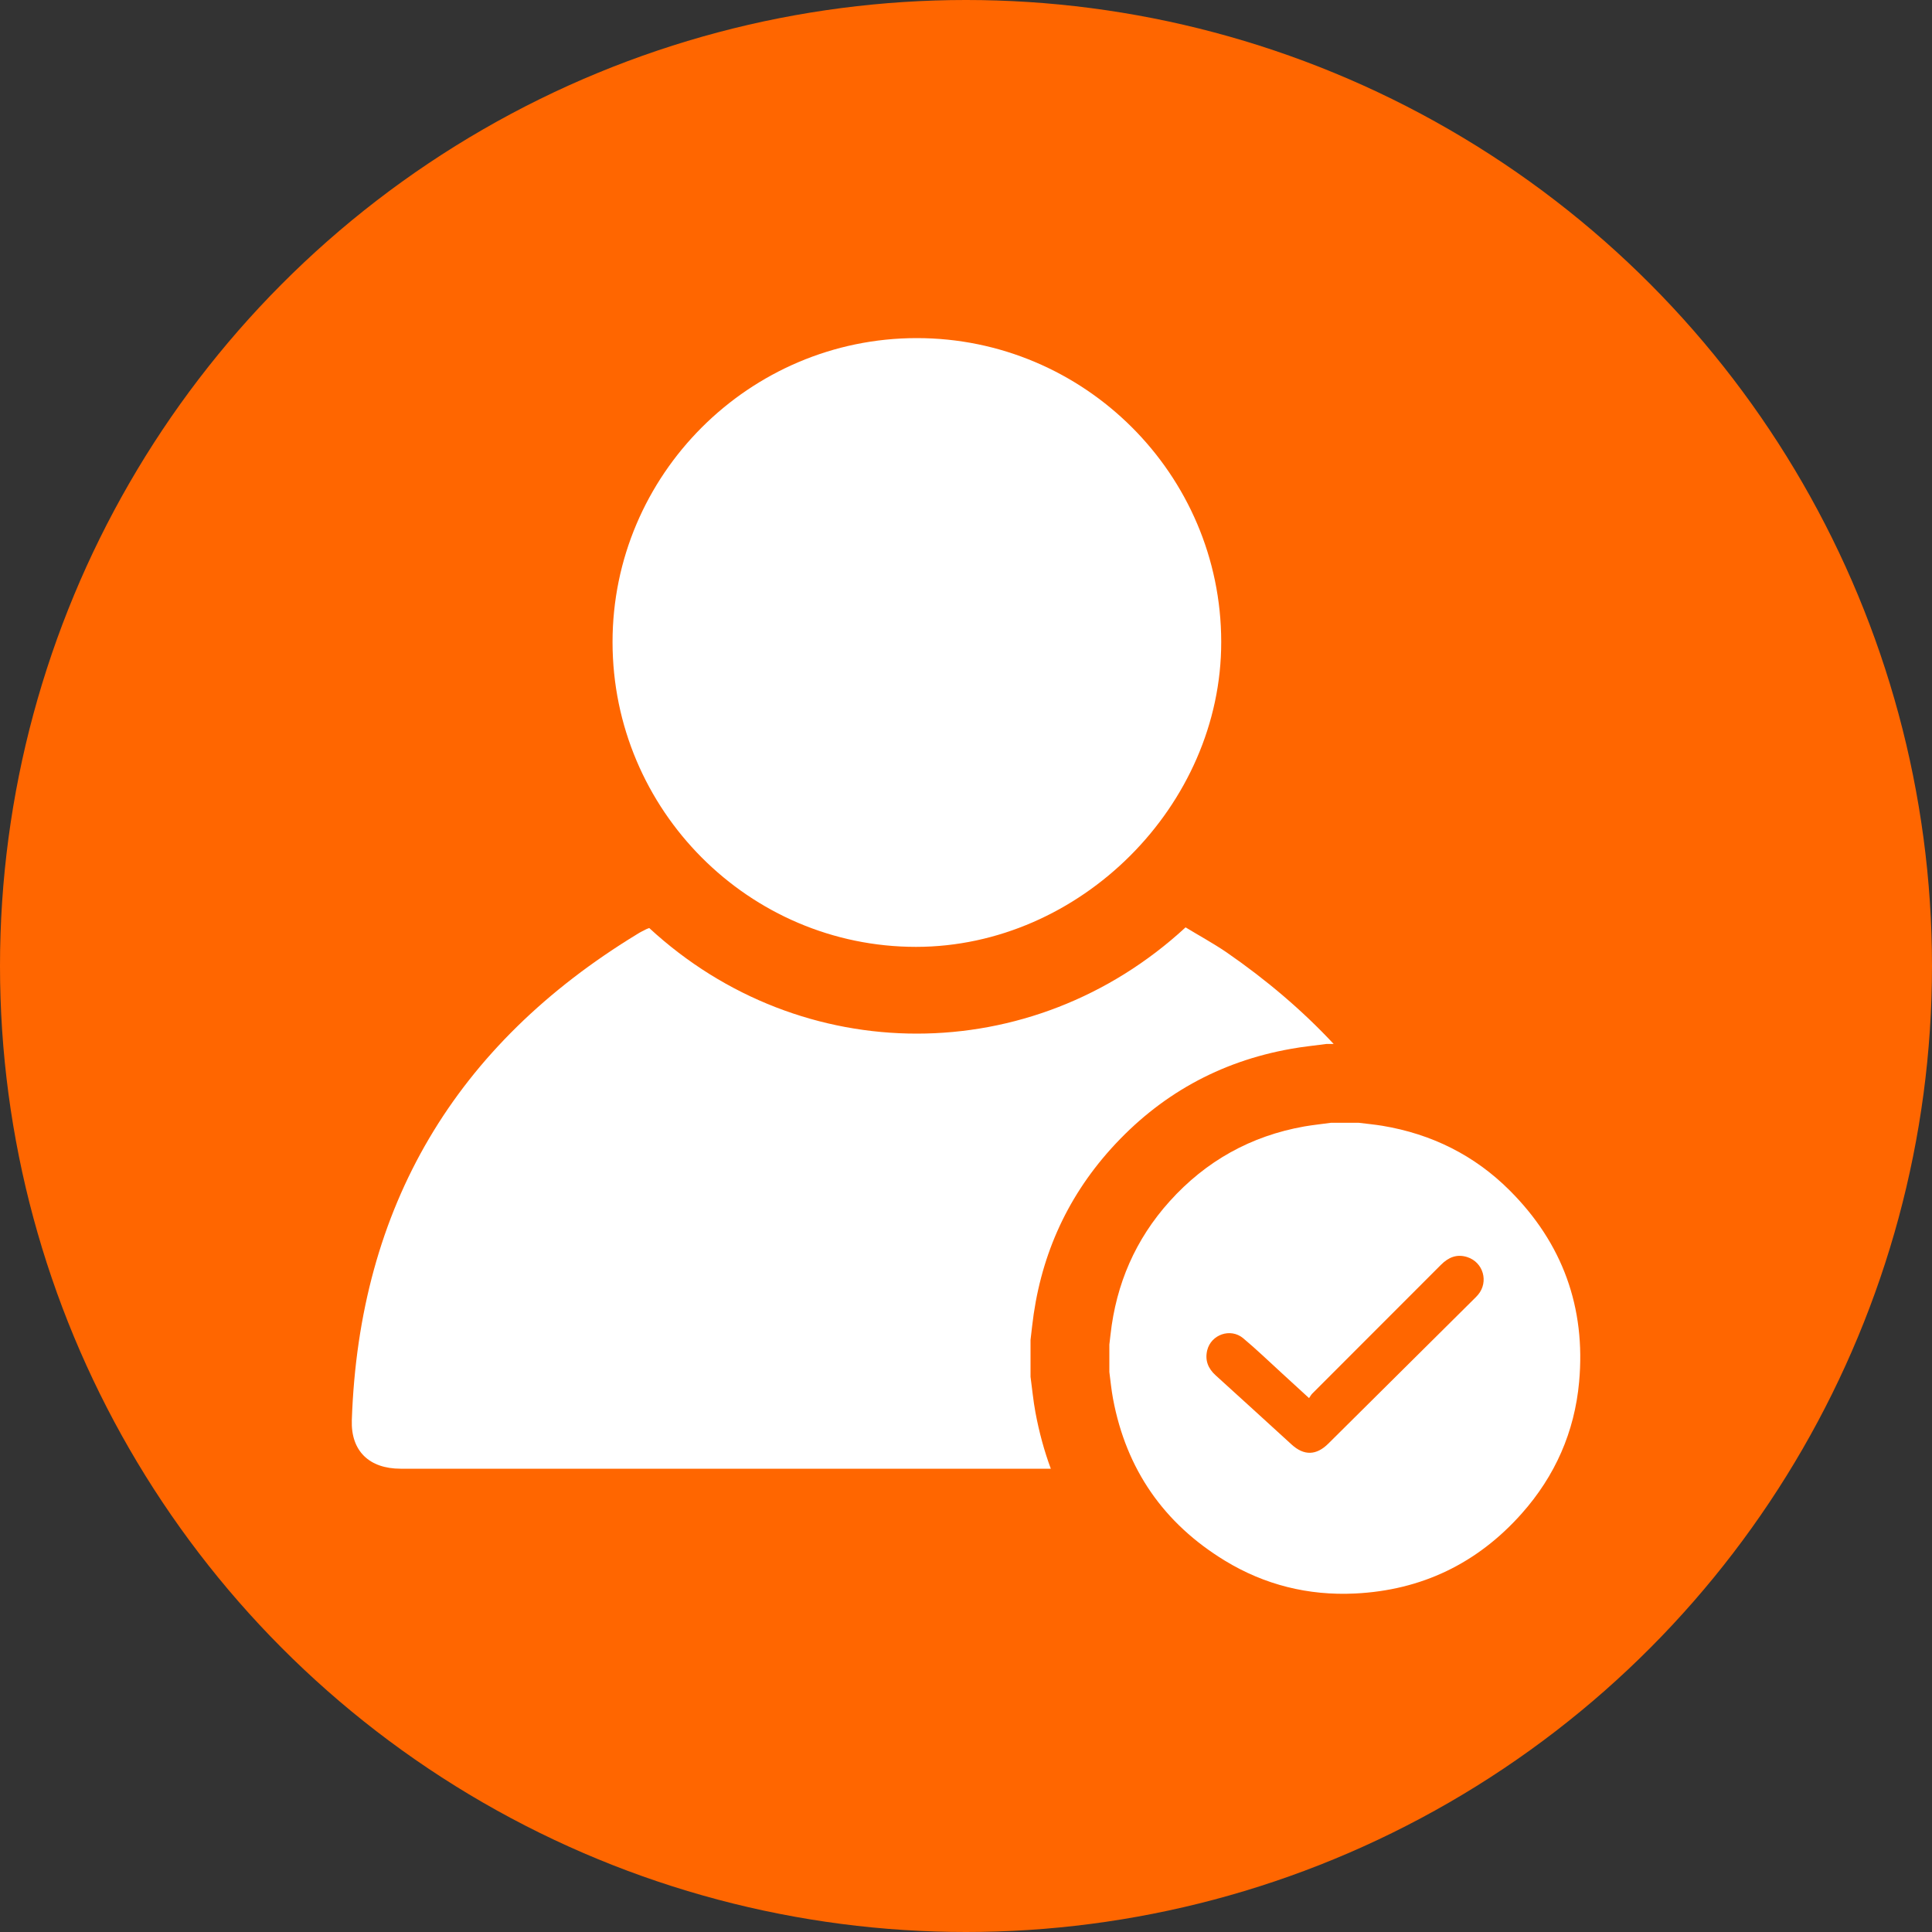 <?xml version="1.0" encoding="UTF-8"?><svg id="Layer_1" xmlns="http://www.w3.org/2000/svg" viewBox="0 0 200 200"><rect x="0" y="0" width="200" height="200" fill="#333333" stroke="none"/><defs><style>.cls-1{fill:#fff;}.cls-1,.cls-2{stroke-width:0px;}.cls-2{fill:#f60;}</style></defs><circle class="cls-2" cx="100" cy="100" r="100"/><path class="cls-1" d="m138.06,108.07h-.74c-1.23.17-2.47.28-3.7.51-7.38,1.31-13.6,4.78-18.61,10.34-4.72,5.24-7.39,11.41-8.17,18.41-.05.46-.11.92-.16,1.38v3.81c.17,1.24.28,2.48.51,3.7.38,2.04.91,3.99,1.59,5.82-22.44,0-44.87,0-67.31,0-3.24,0-5.16-1.83-5.05-5.03.76-22.13,10.72-38.86,29.59-50.34.28-.18.58-.32.87-.47.09-.05.18-.07.33-.13,15.78,14.57,39.62,14.6,55.52-.07,1.38.84,2.85,1.64,4.22,2.57,4.2,2.9,7.91,6.07,11.11,9.5Z"/><path class="cls-1" d="m63.41,66.48c-.01-17.31,14.14-31.47,31.48-31.48,17.35-.01,31.51,14.1,31.53,31.43.03,16.95-14.61,31.58-31.59,31.59-17.29,0-31.41-14.16-31.42-31.54Z"/><path class="cls-1" d="m114.84,142.05c0-.95,0-1.91,0-2.86.04-.34.08-.69.12-1.03.58-5.25,2.59-9.88,6.12-13.8,3.75-4.17,8.41-6.77,13.94-7.75.92-.16,1.85-.25,2.77-.38.95,0,1.91,0,2.86,0,.82.1,1.64.18,2.45.31,5.09.85,9.53,3.04,13.18,6.69,5.48,5.47,7.89,12.13,7.19,19.83-.47,5.17-2.49,9.74-5.95,13.63-4.59,5.16-10.37,7.94-17.27,8.27-4.81.23-9.33-.89-13.45-3.4-6.33-3.86-10.21-9.45-11.58-16.76-.17-.91-.26-1.84-.38-2.77Zm20.66,2.67c-.98-.9-1.87-1.71-2.75-2.52-1.35-1.23-2.66-2.5-4.06-3.67-1.31-1.09-3.32-.38-3.72,1.25-.25,1.04.09,1.89.88,2.6,2.62,2.38,5.24,4.76,7.85,7.15,1.29,1.18,2.56,1.15,3.81-.09,5.01-4.98,10.03-9.95,15.04-14.93.16-.16.32-.31.46-.48,1.12-1.34.54-3.37-1.13-3.9-1.08-.34-1.94.03-2.71.8-4.44,4.45-8.89,8.89-13.33,13.34-.12.12-.2.28-.32.45Z"/></svg>